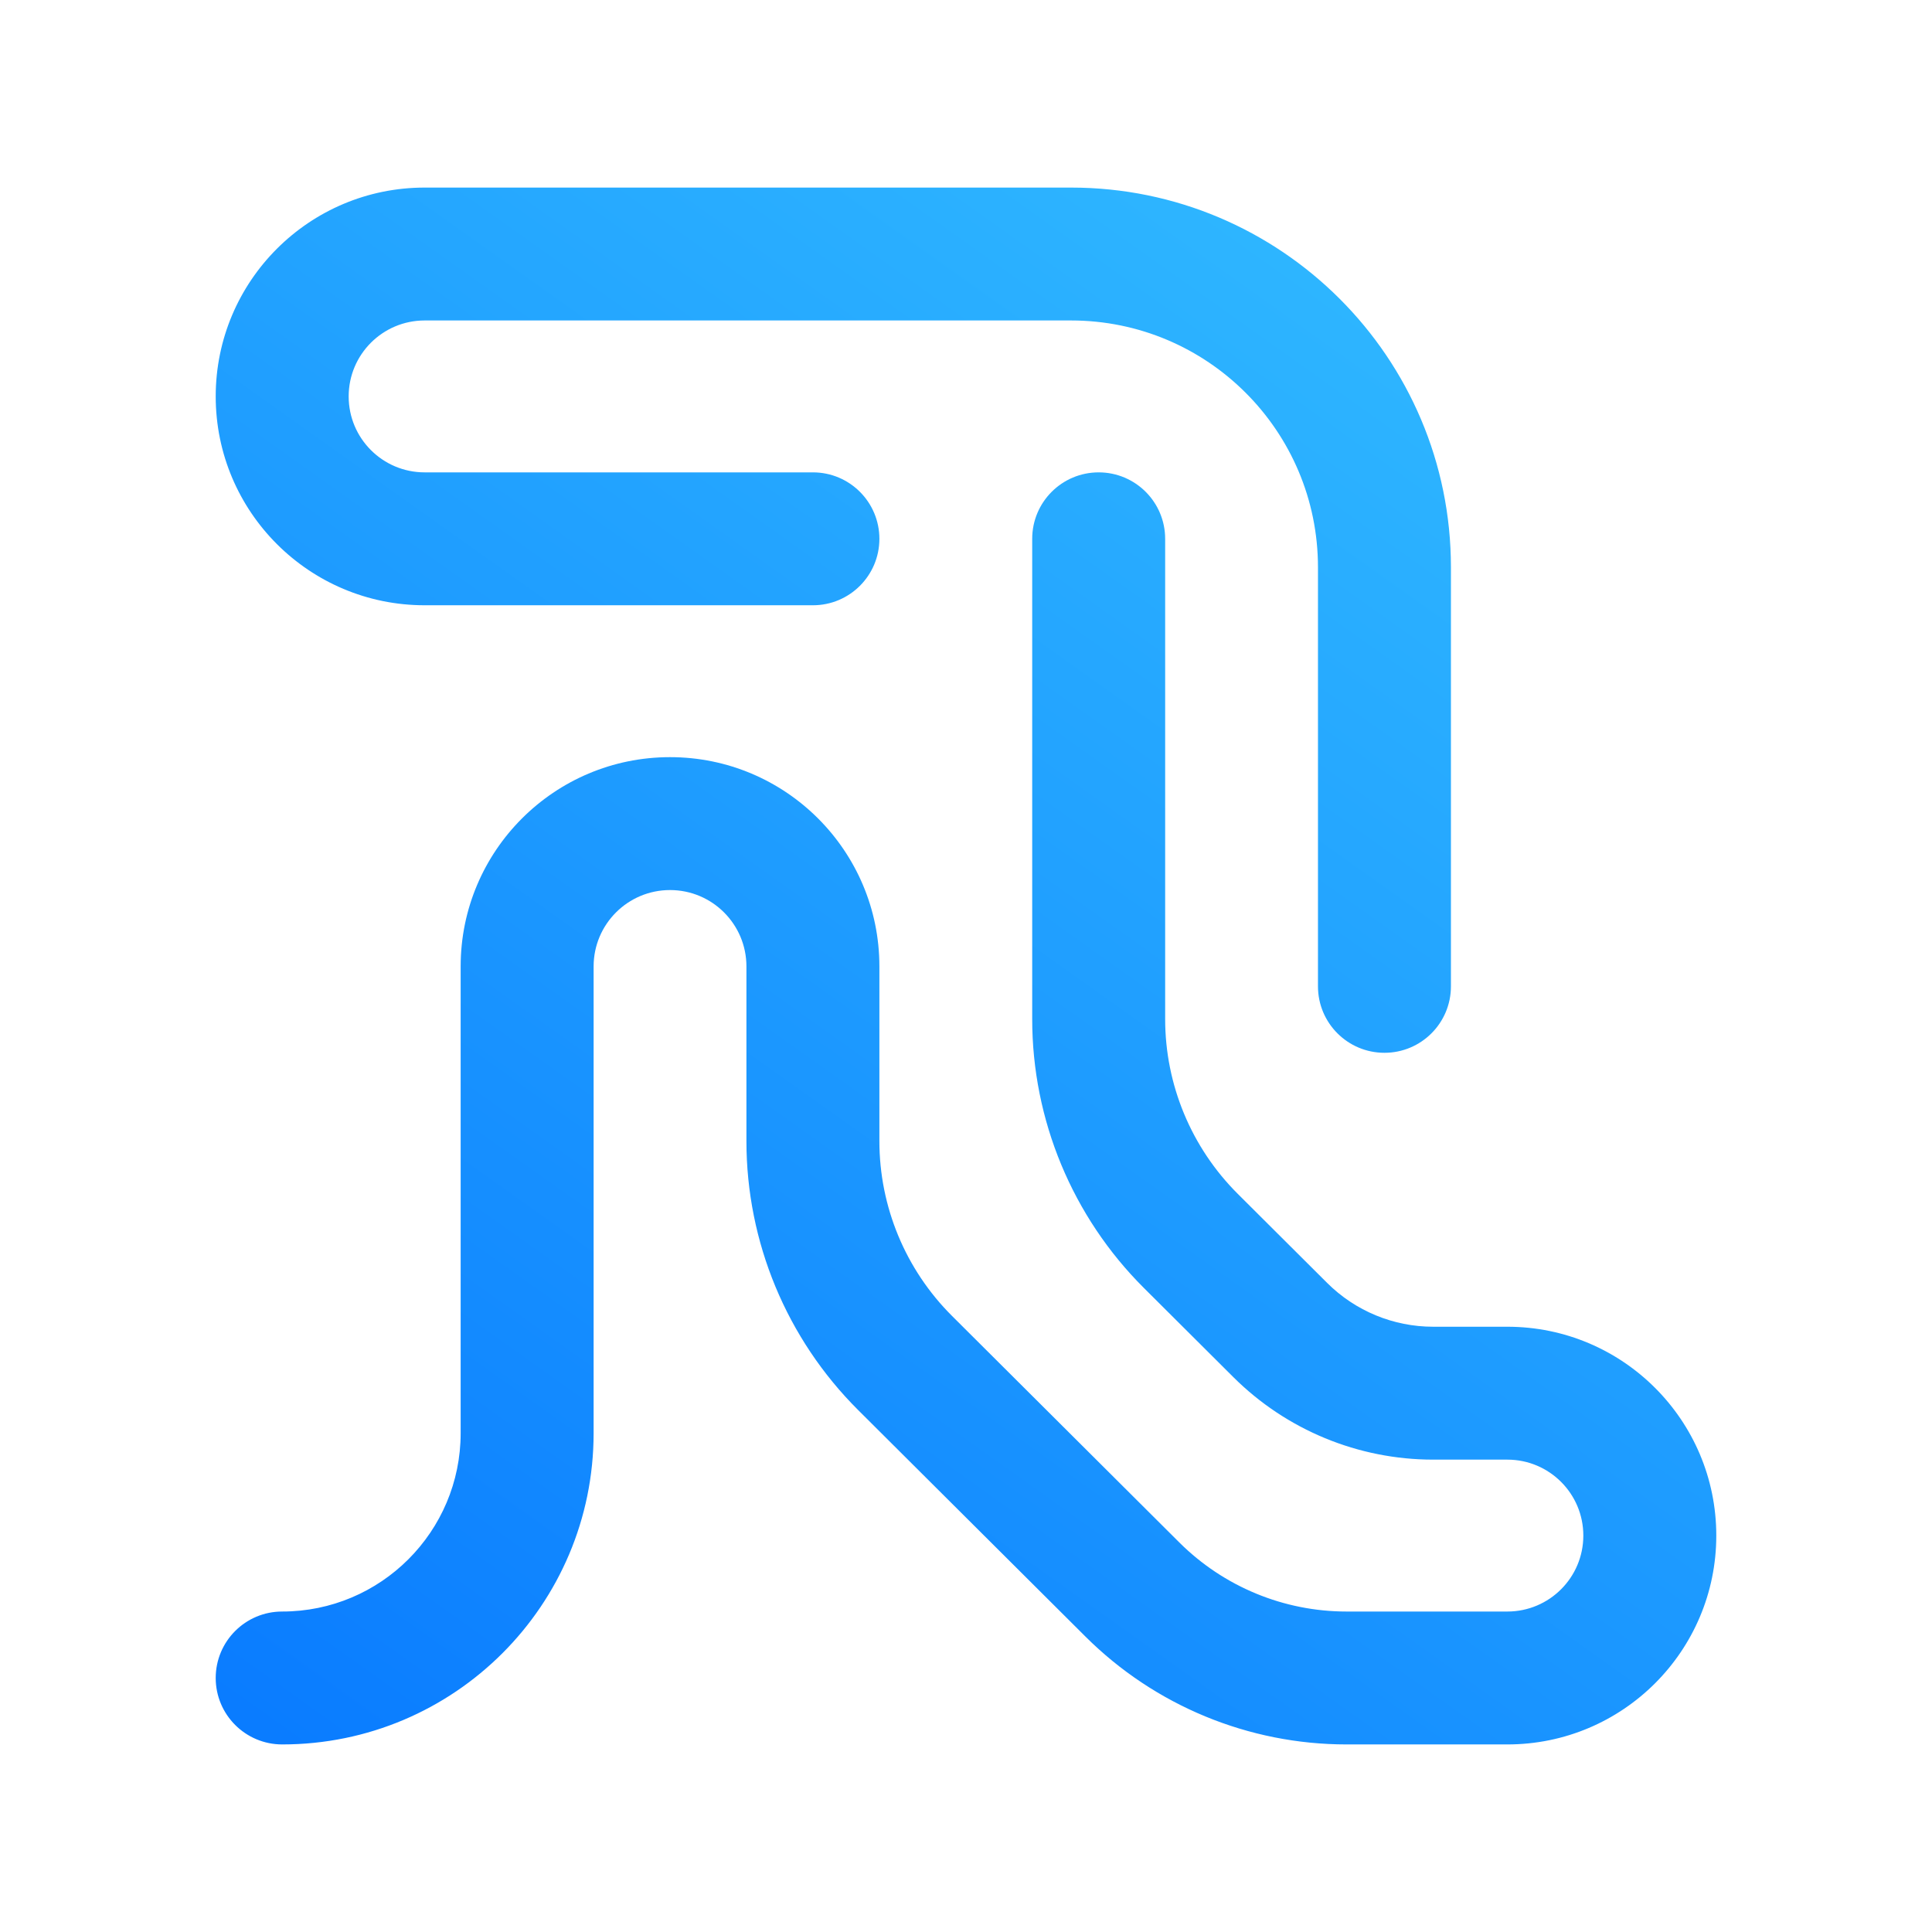 <svg width="200" height="200" viewBox="0 0 200 200" fill="none" xmlns="http://www.w3.org/2000/svg">
<path d="M43.96 33.175C39.616 33.175 36.094 36.695 36.094 41.037C36.094 45.379 39.616 48.899 43.96 48.899H84.152C87.953 48.899 91.034 51.979 91.034 55.778C91.034 59.577 87.953 62.657 84.152 62.657H43.96C32.014 62.657 22.33 52.977 22.33 41.037C22.33 29.097 32.014 19.418 43.96 19.418H110.874C132.593 19.418 150.2 37.017 150.2 58.726V102.106C150.2 105.905 147.119 108.985 143.318 108.985C139.517 108.985 136.436 105.905 136.436 102.106V58.726C136.436 44.615 124.991 33.175 110.874 33.175H43.96Z" fill="url(#paint0_linear_1_12)"/>
<path d="M113.735 48.899C117.536 48.899 120.617 51.979 120.617 55.778V105.491C120.617 112.281 123.321 118.791 128.131 123.585L131.272 126.716L137.387 132.808C140.3 135.712 144.247 137.343 148.361 137.343H156.04C167.986 137.343 177.67 147.023 177.67 158.963C177.67 170.903 167.986 180.583 156.04 180.583H139.391C129.258 180.583 119.539 176.567 112.364 169.416L88.83 145.963C81.429 138.588 77.27 128.571 77.27 118.126V100.044C77.27 95.678 73.729 92.138 69.361 92.138C64.992 92.138 61.451 95.678 61.451 100.044V148.358C61.451 166.155 47.017 180.583 29.212 180.583C25.411 180.583 22.33 177.502 22.33 173.704C22.33 169.904 25.411 166.825 29.212 166.825C39.416 166.825 47.687 158.557 47.687 148.358V100.044C47.687 88.079 57.391 78.38 69.361 78.38C81.331 78.38 91.034 88.079 91.034 100.044V118.126C91.034 124.916 93.738 131.426 98.548 136.22L122.082 159.673C126.678 164.253 132.902 166.825 139.391 166.825H156.04C160.384 166.825 163.906 163.305 163.906 158.963C163.906 154.621 160.384 151.101 156.04 151.101H148.361C140.603 151.101 133.162 148.027 127.668 142.552L118.413 133.328C111.012 125.953 106.853 115.937 106.853 105.491V55.778C106.853 51.979 109.934 48.899 113.735 48.899Z" fill="url(#paint1_linear_1_12)"/>
<defs>
<linearGradient id="paint0_linear_1_12" x1="22.33" y1="239.678" x2="197.844" y2="-7.261" gradientUnits="userSpaceOnUse">
<stop stop-color="#006CFF"/>
<stop offset="1" stop-color="#3AC9FF"/>
</linearGradient>
<linearGradient id="paint1_linear_1_12" x1="22.33" y1="239.678" x2="197.844" y2="-7.261" gradientUnits="userSpaceOnUse">
<stop stop-color="#006CFF"/>
<stop offset="1" stop-color="#3AC9FF"/>
</linearGradient>
</defs>
</svg>
